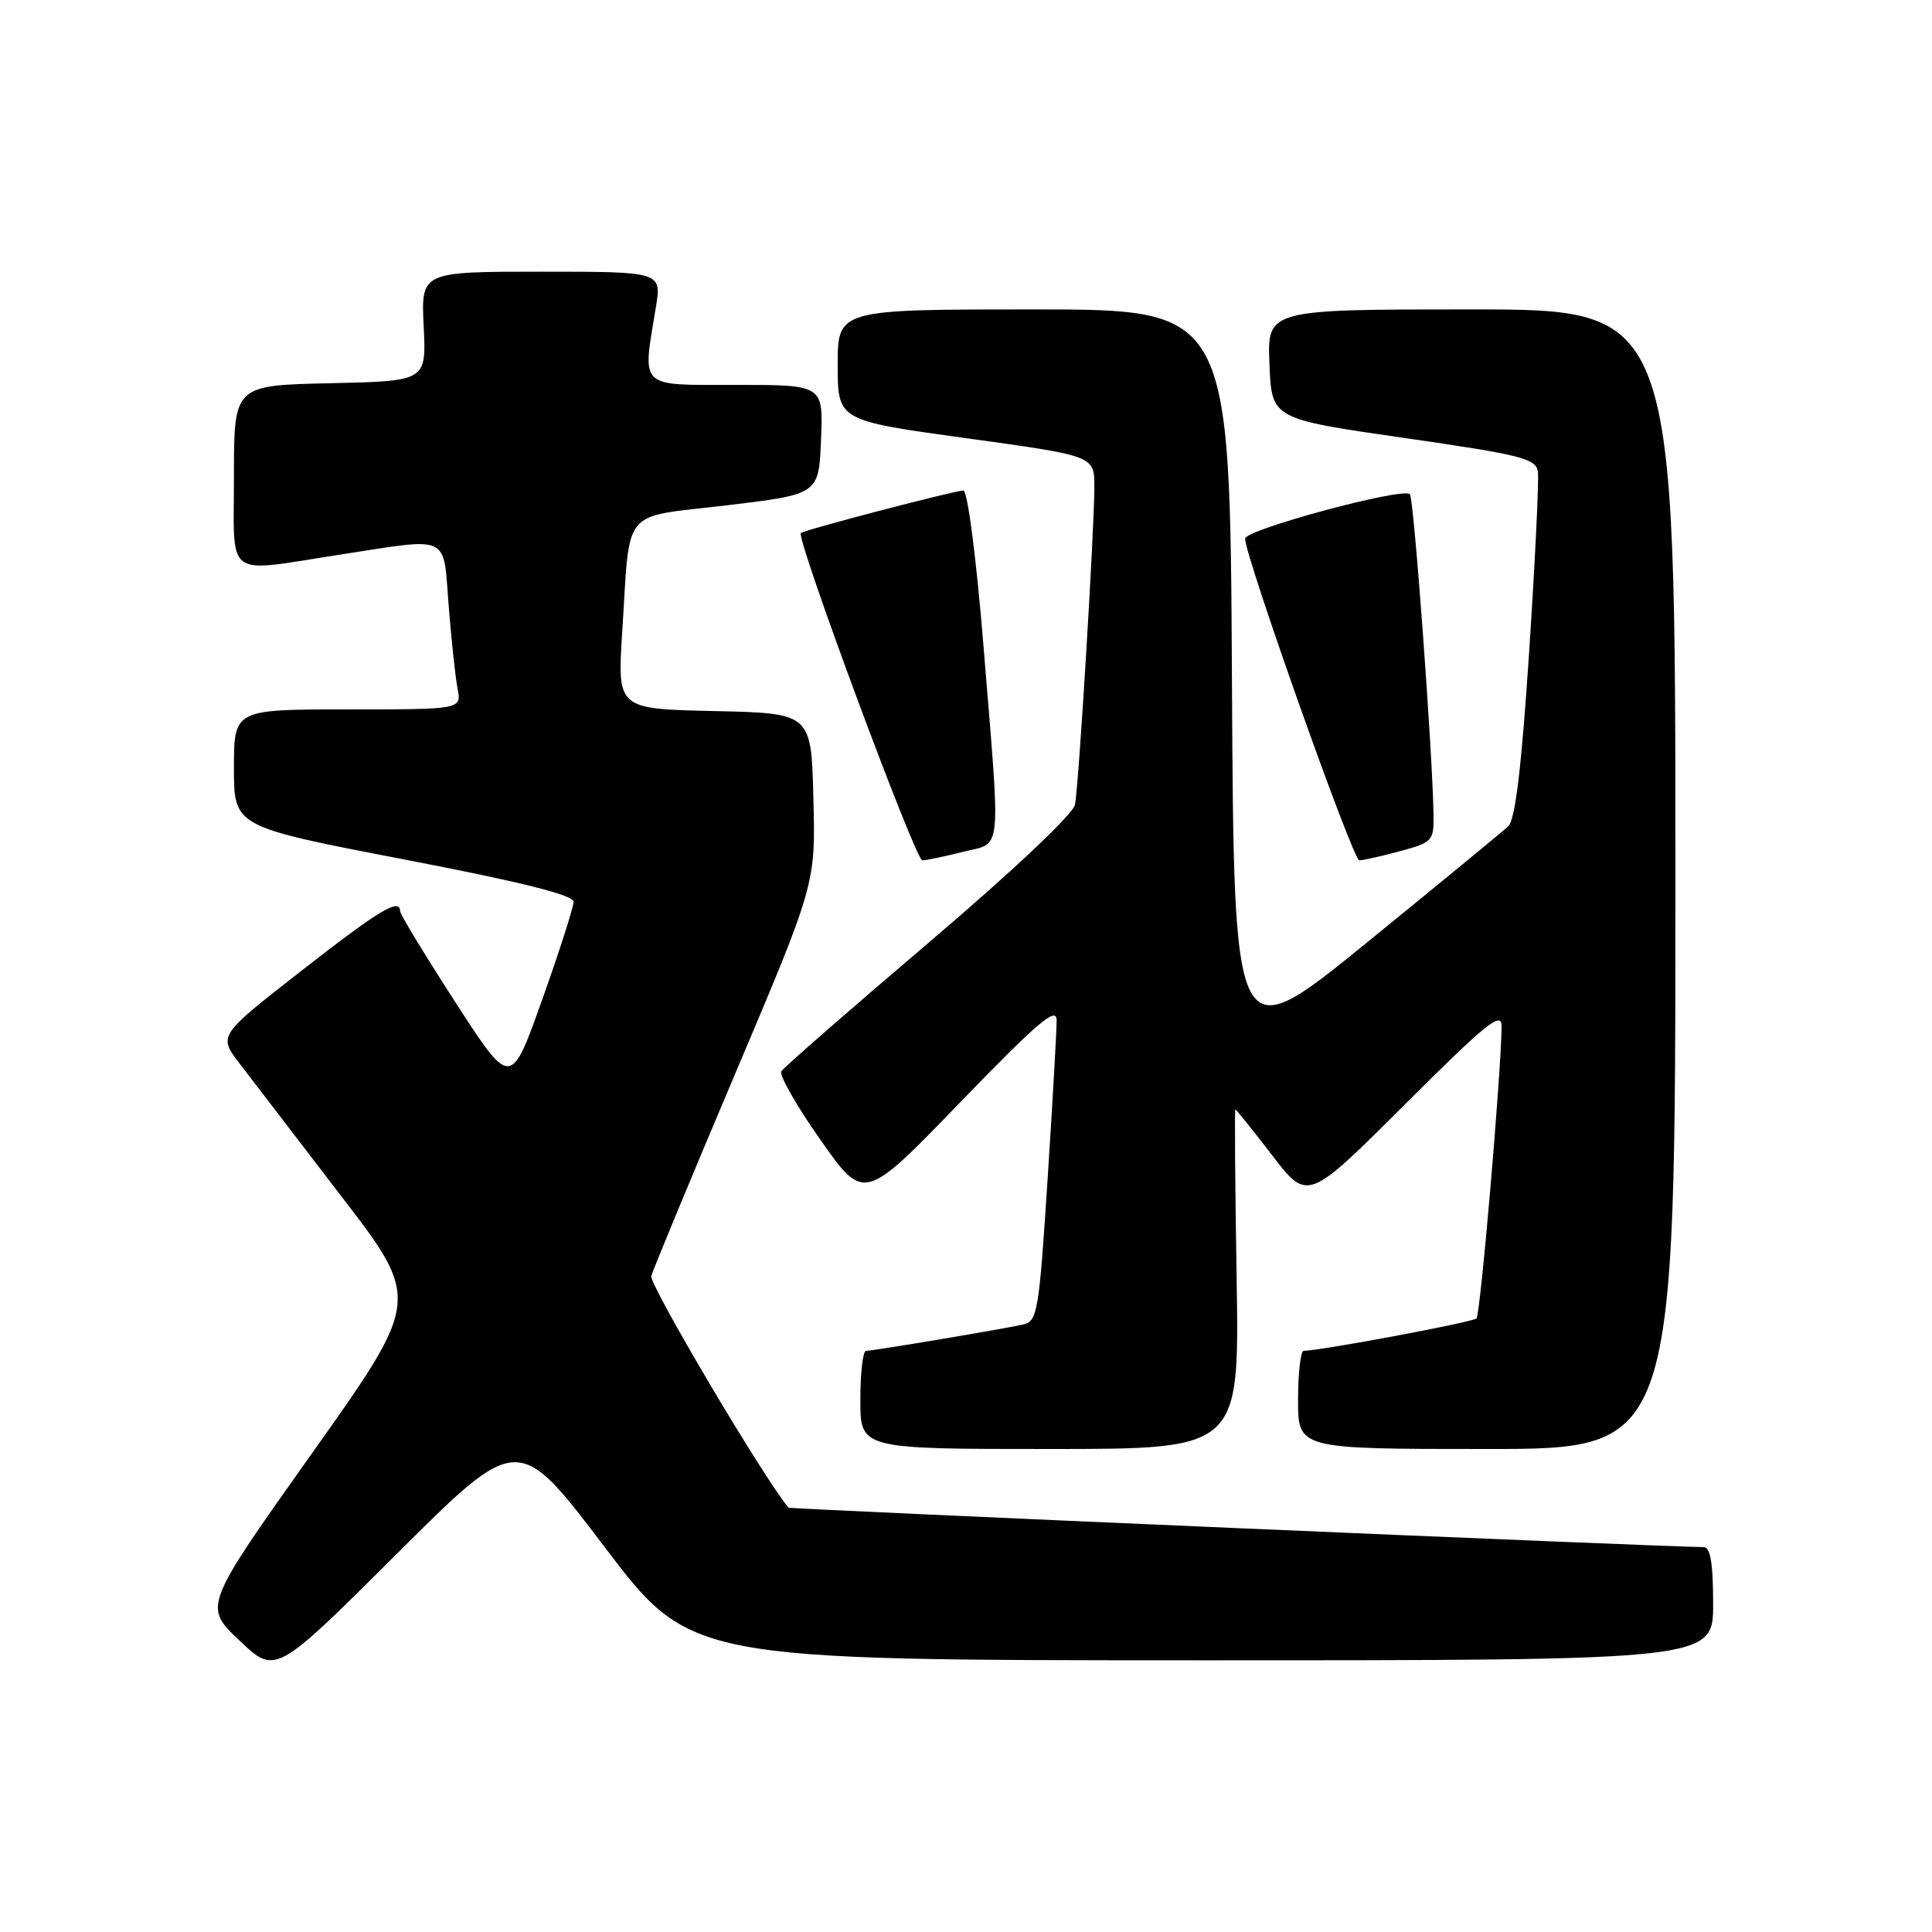 <?xml version="1.0" encoding="UTF-8" standalone="no"?>
<!DOCTYPE svg PUBLIC "-//W3C//DTD SVG 1.1//EN" "http://www.w3.org/Graphics/SVG/1.1/DTD/svg11.dtd" >
<svg xmlns="http://www.w3.org/2000/svg" xmlns:xlink="http://www.w3.org/1999/xlink" version="1.1" viewBox="0 0 256 256">
 <g >
 <path fill="currentColor"
d=" M 80.07 204.93 C 91.50 219.99 91.50 219.99 159.25 220.00 C 227.00 220.00 227.00 220.00 227.00 212.50 C 227.00 207.17 226.64 205.00 225.75 205.00 C 220.62 204.98 104.65 199.98 104.48 199.77 C 101.22 195.91 85.99 170.19 86.30 169.08 C 86.54 168.21 91.53 156.16 97.40 142.31 C 108.07 117.12 108.07 117.12 107.78 105.81 C 107.50 94.50 107.50 94.50 94.64 94.22 C 81.79 93.94 81.79 93.94 82.45 83.72 C 83.53 66.95 82.13 68.65 96.28 66.96 C 108.50 65.50 108.50 65.50 108.79 58.25 C 109.09 51.00 109.09 51.00 97.54 51.00 C 84.49 51.00 85.11 51.60 86.90 40.75 C 87.68 36.00 87.68 36.00 71.73 36.00 C 55.79 36.00 55.79 36.00 56.14 43.25 C 56.50 50.50 56.50 50.50 43.75 50.78 C 31.00 51.06 31.00 51.06 31.00 63.03 C 31.00 76.96 29.55 75.88 45.00 73.50 C 59.85 71.21 58.69 70.67 59.45 80.25 C 59.81 84.79 60.34 89.74 60.63 91.25 C 61.16 94.00 61.16 94.00 46.08 94.00 C 31.00 94.00 31.00 94.00 31.00 101.77 C 31.00 109.54 31.00 109.54 53.50 113.87 C 69.01 116.85 76.00 118.60 76.00 119.49 C 76.00 120.20 74.13 126.04 71.84 132.47 C 67.68 144.15 67.68 144.15 60.36 132.83 C 56.33 126.60 53.03 121.16 53.02 120.75 C 52.97 118.94 50.32 120.53 39.97 128.61 C 28.93 137.22 28.93 137.22 31.70 140.86 C 33.22 142.86 39.26 150.74 45.12 158.37 C 55.78 172.23 55.78 172.23 41.36 192.54 C 26.95 212.85 26.95 212.85 31.73 217.38 C 36.50 221.92 36.50 221.92 52.57 205.90 C 68.65 189.87 68.65 189.87 80.07 204.93 Z  M 163.86 169.50 C 163.66 157.12 163.58 147.00 163.69 147.00 C 163.80 147.00 166.00 149.75 168.58 153.10 C 173.27 159.20 173.27 159.20 186.14 146.36 C 196.99 135.53 199.00 133.92 198.97 136.01 C 198.89 142.53 196.16 174.17 195.64 174.70 C 195.14 175.20 175.07 178.96 172.75 178.99 C 172.34 179.00 172.00 181.93 172.00 185.50 C 172.00 192.00 172.00 192.00 197.00 192.00 C 222.00 192.00 222.00 192.00 222.00 116.50 C 222.00 41.00 222.00 41.00 194.96 41.00 C 167.91 41.00 167.91 41.00 168.21 48.25 C 168.50 55.50 168.50 55.50 186.00 58.02 C 201.67 60.28 203.53 60.75 203.78 62.52 C 203.93 63.61 203.41 74.34 202.62 86.38 C 201.60 101.79 200.78 108.62 199.84 109.50 C 199.10 110.19 190.62 117.16 181.00 124.99 C 163.50 139.21 163.50 139.21 163.24 90.11 C 162.98 41.00 162.98 41.00 136.99 41.00 C 111.00 41.00 111.00 41.00 111.00 48.36 C 111.00 55.72 111.00 55.72 128.00 58.06 C 145.00 60.40 145.00 60.40 145.01 64.45 C 145.01 70.09 142.95 104.03 142.44 106.63 C 142.19 107.88 134.20 115.42 123.06 124.90 C 112.63 133.77 103.84 141.45 103.53 141.95 C 103.22 142.46 105.56 146.56 108.73 151.06 C 114.49 159.25 114.49 159.25 127.24 146.05 C 137.50 135.45 140.00 133.31 140.01 135.18 C 140.02 136.46 139.48 145.95 138.81 156.28 C 137.67 173.90 137.47 175.09 135.55 175.51 C 132.72 176.14 115.67 178.99 114.75 179.00 C 114.34 179.00 114.00 181.93 114.00 185.50 C 114.00 192.00 114.00 192.00 139.11 192.00 C 164.22 192.00 164.22 192.00 163.86 169.50 Z  M 127.56 112.88 C 132.86 111.55 132.62 113.89 130.33 85.75 C 129.37 73.95 128.21 65.00 127.65 65.00 C 126.51 65.00 106.69 70.18 106.12 70.63 C 105.41 71.19 121.30 114.00 122.21 114.00 C 122.71 114.00 125.11 113.50 127.56 112.88 Z  M 185.49 112.79 C 189.78 111.64 190.00 111.41 189.95 108.04 C 189.85 100.05 187.34 66.00 186.82 65.48 C 185.87 64.54 165.00 70.17 164.98 71.37 C 164.95 73.63 179.27 114.00 180.11 114.00 C 180.58 114.00 183.00 113.46 185.49 112.79 Z "/>
</g>
</svg>